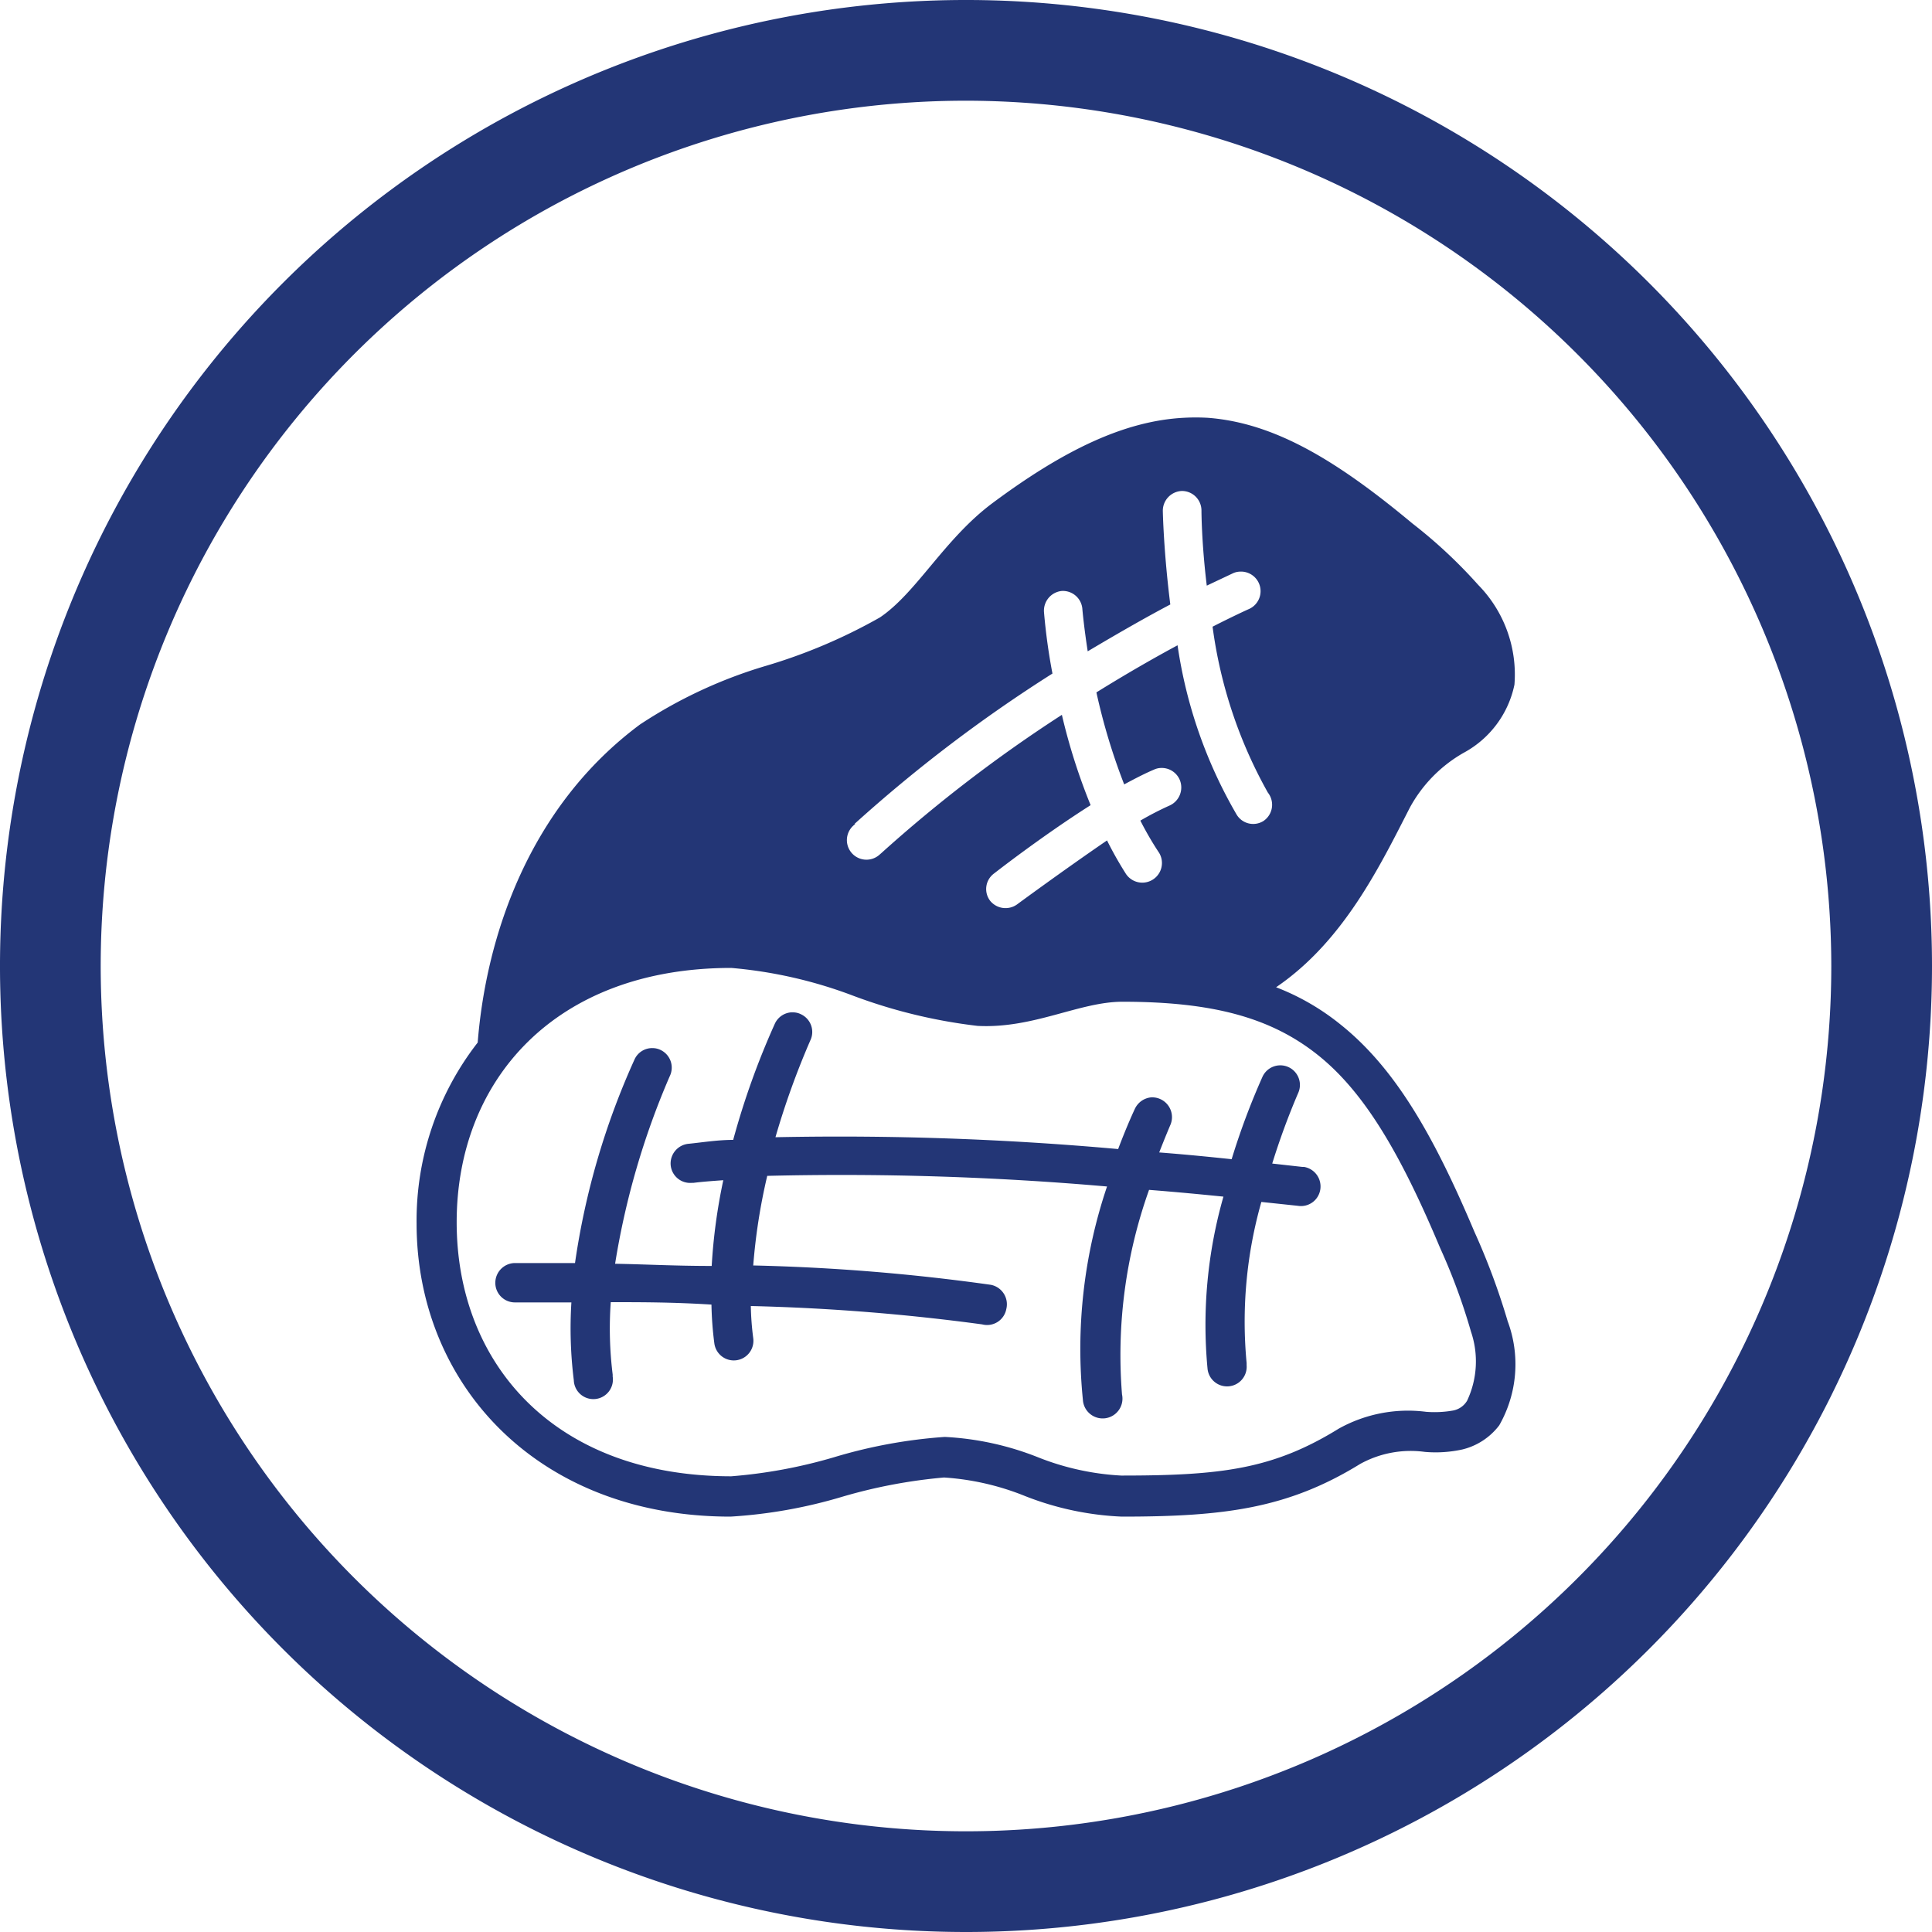<svg id="Layer_1" data-name="Layer 1" xmlns="http://www.w3.org/2000/svg" width="80" height="80" viewBox="0 0 80 80"><defs><style>.cls-1{fill:#233676;}</style></defs><path class="cls-1" d="M40,80A40,40,0,1,1,80,40,40,40,0,0,1,40,80ZM40,4.17A35.83,35.83,0,1,0,75.83,40,35.87,35.87,0,0,0,40,4.17Z"/><path class="cls-1" d="M61.05,51c-1.69-4-3.29-6.79-5.57-8.6a9.87,9.87,0,0,0-2.64-1.52c2.79-1.9,4.29-5,5.54-7.44a5.8,5.8,0,0,1,2.23-2.27,4.16,4.16,0,0,0,2.1-2.82,5.3,5.3,0,0,0-1.5-4.13,20.34,20.34,0,0,0-2.72-2.54c-3.12-2.6-5.7-4.17-8.48-4.38a9,9,0,0,0-1,0c-2.44.13-4.94,1.32-7.91,3.53-2,1.49-3.15,3.72-4.67,4.74a22.53,22.53,0,0,1-4.71,2A19.49,19.49,0,0,0,26.5,30h0c-4.59,3.41-6.37,8.76-6.72,13.17a12,12,0,0,0-2.53,7.49c0,6.65,5,12.14,13,12.14a20.38,20.38,0,0,0,4.65-.83,21.61,21.61,0,0,1,4.19-.79,10.8,10.8,0,0,1,3.36.77,12.34,12.34,0,0,0,4,.85c4.22,0,6.87-.33,9.87-2.18A4.33,4.33,0,0,1,59,60.12a5.18,5.18,0,0,0,1.55-.1,2.72,2.72,0,0,0,1.53-1,5.1,5.1,0,0,0,.35-4.31A28.69,28.69,0,0,0,61.05,51ZM35.38,34.12a60.32,60.32,0,0,1,8.2-6.23,24.58,24.58,0,0,1-.35-2.54.82.82,0,0,1,.74-.88h0a.81.81,0,0,1,.85.77s.06.7.22,1.73c1.31-.78,2.47-1.44,3.42-1.94-.28-2.21-.31-3.87-.31-3.87a.82.82,0,0,1,.79-.83h0a.81.81,0,0,1,.81.81s0,1.31.22,3.11l1.08-.51a.73.73,0,0,1,.29-.07.81.81,0,0,1,.35,1.56s-.56.25-1.48.72a19.17,19.17,0,0,0,2.29,6.87l0,0A.81.81,0,0,1,52.31,34a.8.8,0,0,1-1.11-.28,19.49,19.49,0,0,1-2.44-7c-.95.51-2.12,1.18-3.36,1.95a25.55,25.55,0,0,0,1.15,3.81c.43-.23.85-.45,1.23-.61a.73.73,0,0,1,.29-.07.81.81,0,0,1,.78.49.82.82,0,0,1-.43,1.07,12.68,12.68,0,0,0-1.2.62A13.34,13.34,0,0,0,48,35.32l0,0a.81.81,0,0,1-1.4.83,15,15,0,0,1-.76-1.35C44,36.06,42.1,37.46,42.1,37.46h0A.82.82,0,0,1,41,37.3a.8.8,0,0,1,.16-1.13s1.94-1.52,4-2.83a25,25,0,0,1-1.19-3.74,59,59,0,0,0-7.47,5.72l-.08.07a.81.81,0,1,1-1-1.27ZM60.75,58a.86.86,0,0,1-.6.41,4.42,4.42,0,0,1-1.1.05,5.89,5.89,0,0,0-3.62.7c-2.72,1.68-4.87,1.94-9,1.94A10.85,10.85,0,0,1,43,60.35a12.09,12.09,0,0,0-3.88-.85,20.82,20.82,0,0,0-4.58.84,20.81,20.81,0,0,1-4.26.79c-7.32,0-11.37-4.66-11.37-10.52s4.05-10.53,11.37-10.53a18.72,18.72,0,0,1,4.94,1.11,21.9,21.9,0,0,0,5.26,1.29c2.32.12,4.21-1,6-1,3.74,0,6.14.66,8.07,2.19s3.43,4.07,5.08,8a25.14,25.14,0,0,1,1.28,3.47A3.82,3.82,0,0,1,60.75,58Z"/><path class="cls-1" d="M54,48.32h-.07l-1.25-.14a30,30,0,0,1,1.07-2.91.81.81,0,1,0-1.47-.69A29.66,29.66,0,0,0,51,48c-.85-.09-1.84-.19-3-.28.27-.69.45-1.11.45-1.11a.82.82,0,0,0-.79-1.17.83.83,0,0,0-.67.48s-.31.65-.69,1.66a129.11,129.11,0,0,0-14.19-.49,33.2,33.2,0,0,1,1.44-4A.81.81,0,0,0,33.17,42a.73.73,0,0,0-.33-.08h-.09a.81.81,0,0,0-.67.48,32.36,32.36,0,0,0-1.72,4.8c-.63,0-1.25.1-1.83.16a.82.82,0,0,0-.76.87.81.81,0,0,0,.87.75h.07c.39-.05.82-.08,1.24-.11a23.38,23.38,0,0,0-.48,3.55c-1.55,0-2.77-.07-4-.09a32.42,32.42,0,0,1,2.26-7.76.81.81,0,0,0-.37-1.09.76.76,0,0,0-.33-.08.8.8,0,0,0-.76.48,31.16,31.16,0,0,0-2.46,8.42l-2.49,0a.82.82,0,0,0-.81.82.81.81,0,0,0,.81.81l2.34,0a17.34,17.34,0,0,0,.1,3.22A.81.81,0,1,0,25.37,57s0,0,0-.08a15.46,15.46,0,0,1-.08-3c1.28,0,2.57,0,4.17.1a14.35,14.35,0,0,0,.12,1.61.81.81,0,0,0,1.61-.22,11.73,11.73,0,0,1-.1-1.33,86.65,86.65,0,0,1,9.58.76.81.81,0,0,0,1-.64.82.82,0,0,0-.65-1h0a84.07,84.07,0,0,0-9.83-.8,24.35,24.35,0,0,1,.58-3.71,126.73,126.73,0,0,1,14.07.44,21,21,0,0,0-1,8.83.82.82,0,1,0,1.62-.22,20.35,20.35,0,0,1,1.12-8.47c1.15.09,2.19.19,3.08.28A19.33,19.33,0,0,0,50,56.66a.81.81,0,1,0,1.62-.13s0-.06,0-.09a18.13,18.13,0,0,1,.61-6.67l1.51.16a.81.81,0,0,0,.93-.67A.82.82,0,0,0,54,48.32Z"/></svg>